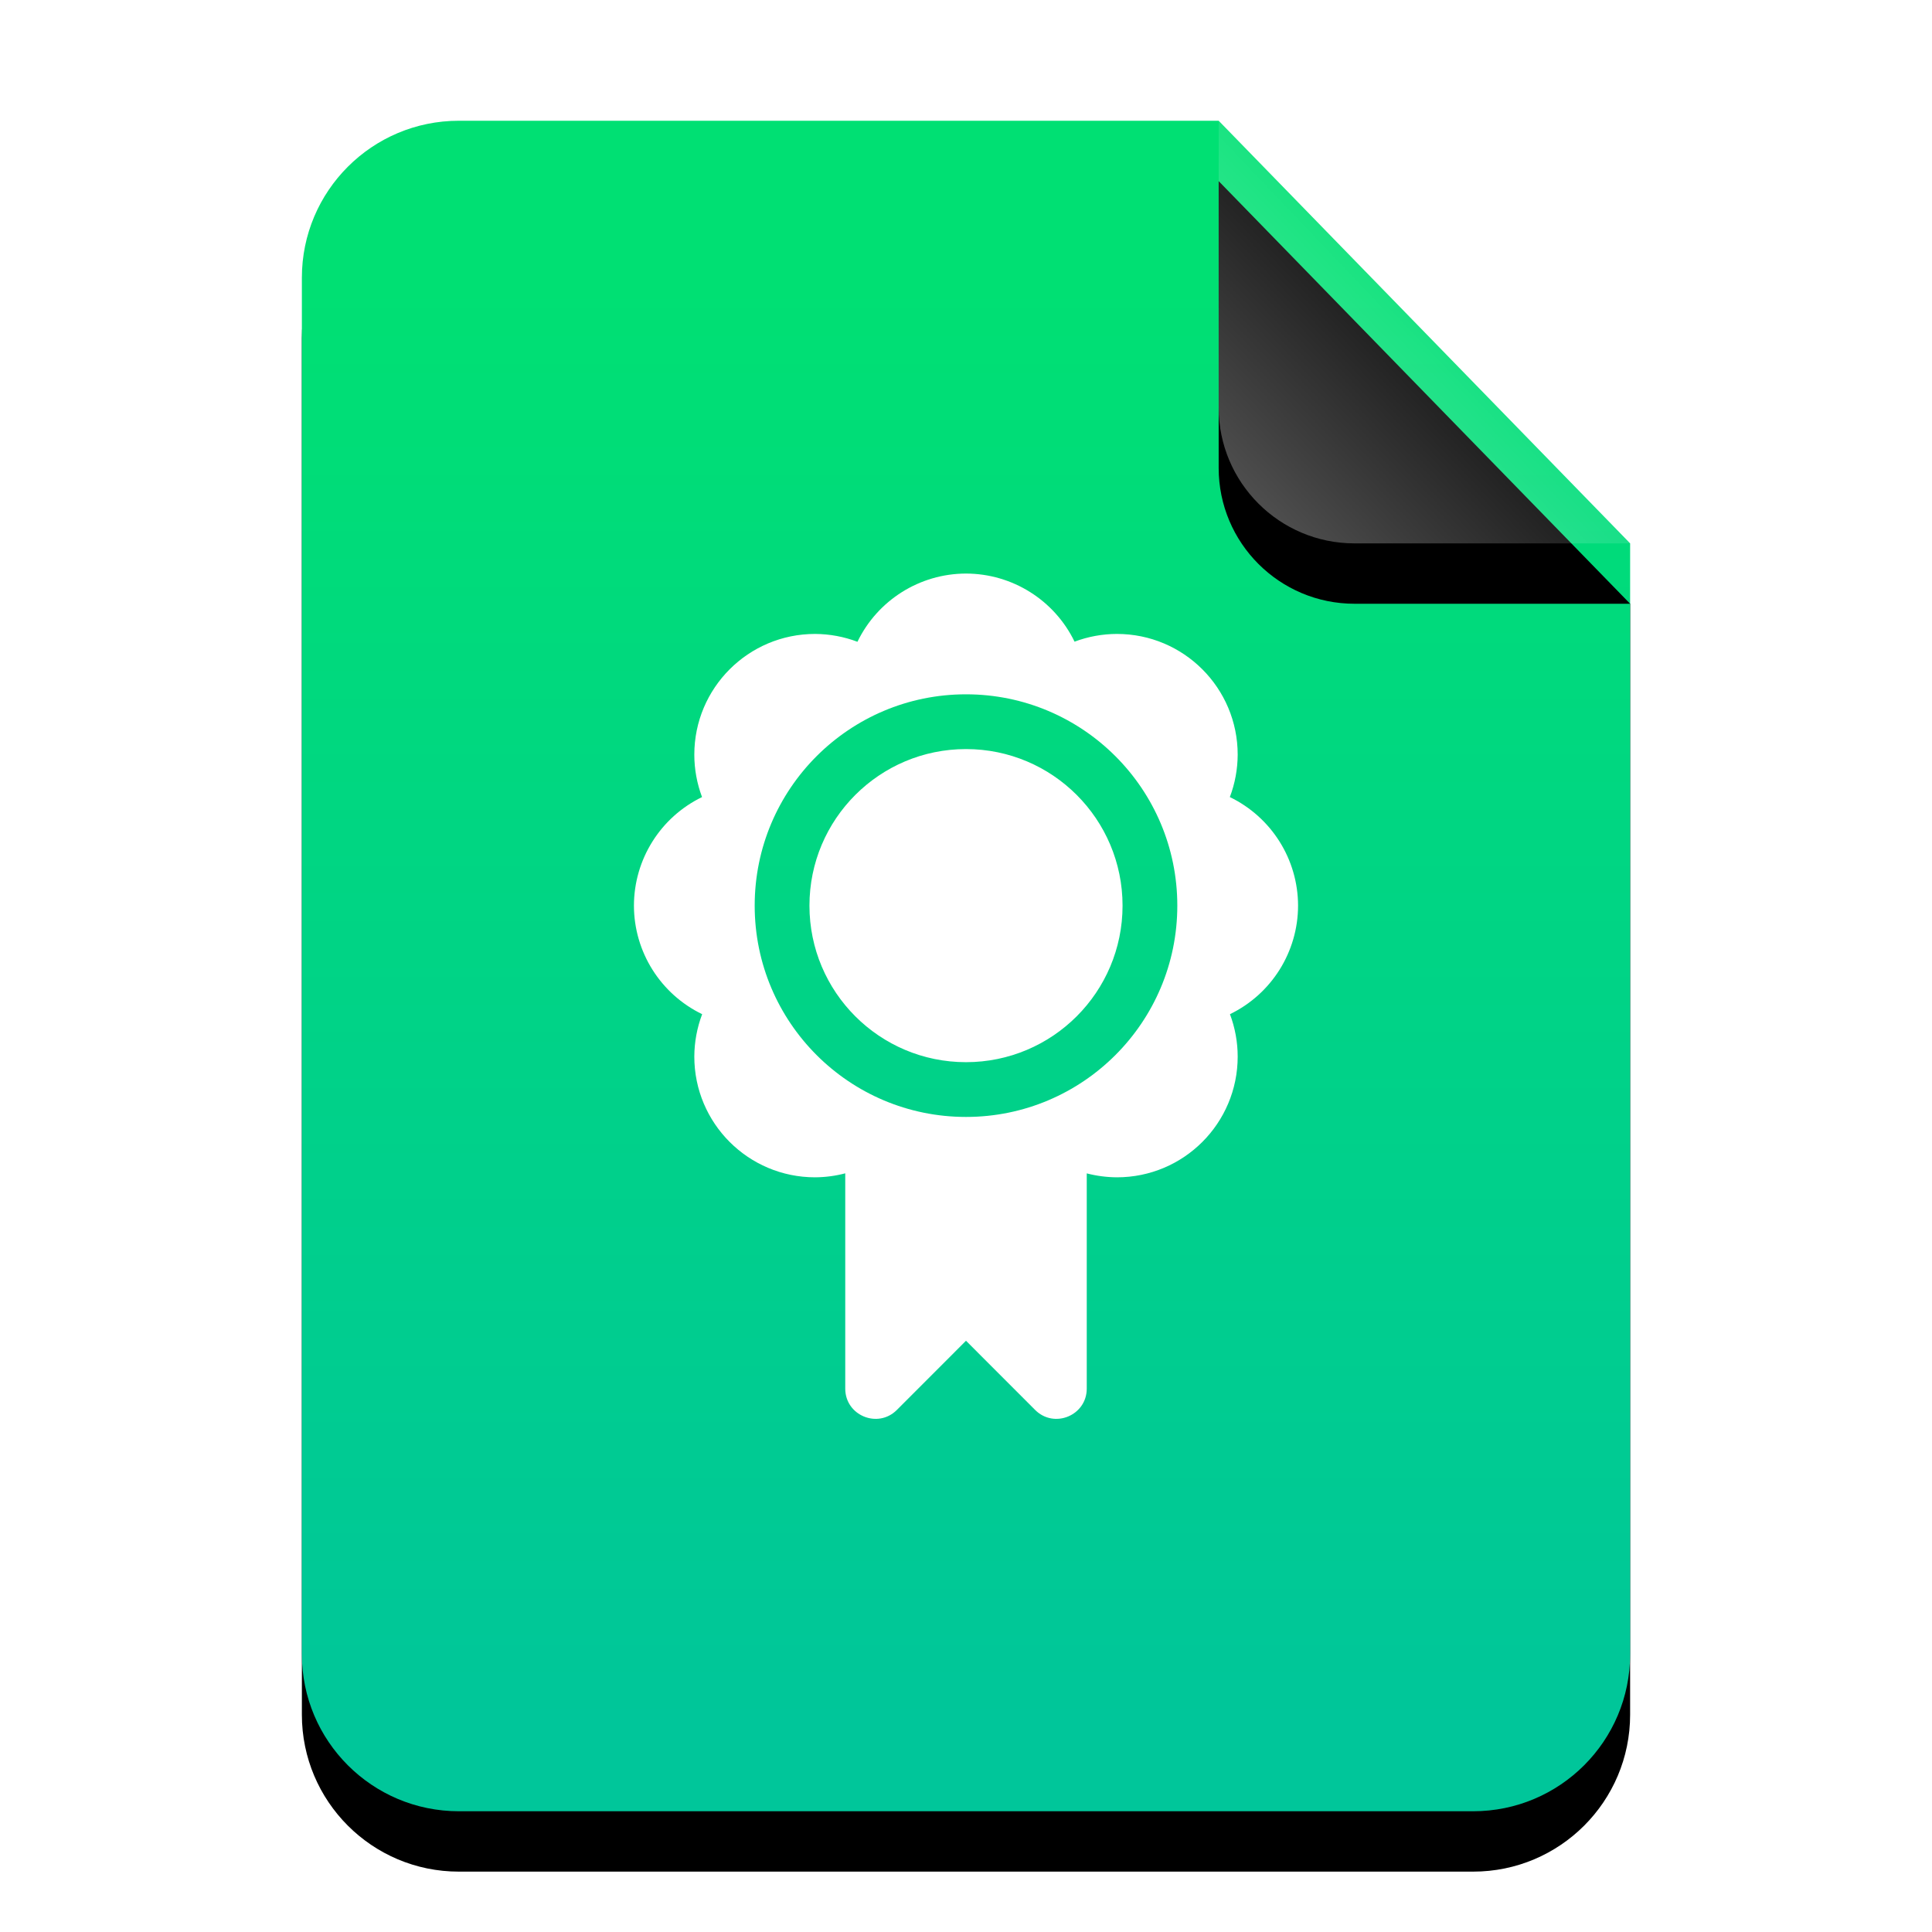 <?xml version="1.0" encoding="UTF-8"?>
<svg width="32px" height="32px" viewBox="0 0 32 32" version="1.1" xmlns="http://www.w3.org/2000/svg" xmlns:xlink="http://www.w3.org/1999/xlink">
    <title>mimetypes/32/application-pkix-cert</title>
    <defs>
        <linearGradient x1="50%" y1="9.408%" x2="50%" y2="95.145%" id="linearGradient-1">
            <stop stop-color="#00E073" offset="0%"></stop>
            <stop stop-color="#00C69A" offset="100%"></stop>
        </linearGradient>
        <path d="M15.185,0 L22,7 L22,2.473 C22,2.482 22,2.491 22,2.5 L22,25.4 C22,26.836 20.836,28 19.4,28 L2.6,28 C1.164,28 -2.68237235e-16,26.836 -4.4408921e-16,25.4 L4.4408921e-16,2.6 C2.68237235e-16,1.164 1.164,-1.80311247e-16 2.6,-4.4408921e-16 L15.185,0 Z" id="path-2"></path>
        <filter x="-15.9%" y="-8.9%" width="131.8%" height="125.0%" filterUnits="objectBoundingBox" id="filter-3">
            <feOffset dx="0" dy="1" in="SourceAlpha" result="shadowOffsetOuter1"></feOffset>
            <feGaussianBlur stdDeviation="1" in="shadowOffsetOuter1" result="shadowBlurOuter1"></feGaussianBlur>
            <feColorMatrix values="0 0 0 0 0.263   0 0 0 0 0.714   0 0 0 0 0.585  0 0 0 0.5 0" type="matrix" in="shadowBlurOuter1"></feColorMatrix>
        </filter>
        <linearGradient x1="50%" y1="50%" x2="10.182%" y2="88.893%" id="linearGradient-4">
            <stop stop-color="#FFFFFF" stop-opacity="0.1" offset="0%"></stop>
            <stop stop-color="#FFFFFF" stop-opacity="0.3" offset="100%"></stop>
        </linearGradient>
        <path d="M15.185,0 L22,7 L17.435,7 C16.192,7 15.185,5.993 15.185,4.75 L15.185,0 L15.185,0 Z" id="path-5"></path>
        <filter x="-29.3%" y="-14.3%" width="158.7%" height="157.1%" filterUnits="objectBoundingBox" id="filter-6">
            <feOffset dx="0" dy="1" in="SourceAlpha" result="shadowOffsetOuter1"></feOffset>
            <feGaussianBlur stdDeviation="0.5" in="shadowOffsetOuter1" result="shadowBlurOuter1"></feGaussianBlur>
            <feComposite in="shadowBlurOuter1" in2="SourceAlpha" operator="out" result="shadowBlurOuter1"></feComposite>
            <feColorMatrix values="0 0 0 0 0   0 0 0 0 0   0 0 0 0 0  0 0 0 0.05 0" type="matrix" in="shadowBlurOuter1"></feColorMatrix>
        </filter>
    </defs>
    <g id="mimetypes/32/application-pkix-cert" stroke="none" stroke-width="1" fill="none" fill-rule="evenodd">
        <g id="编组-2" transform="translate(5, 2)">
            <g id="蒙版">
                <use fill="black" fill-opacity="1" filter="url(#filter-3)" xlink:href="#path-2"></use>
                <use fill="url(#linearGradient-1)" fill-rule="evenodd" xlink:href="#path-2"></use>
            </g>
            <g id="折角">
                <use fill="black" fill-opacity="1" filter="url(#filter-6)" xlink:href="#path-5"></use>
                <use fill="url(#linearGradient-4)" fill-rule="evenodd" xlink:href="#path-5"></use>
            </g>
        </g>
        <path d="M16,9.5 C15.234,9.501 14.536,9.94 14.202,10.63 C13.978,10.545 13.74,10.501 13.5,10.5 C12.395,10.5 11.5,11.395 11.5,12.5 C11.5,12.74 11.544,12.978 11.628,13.202 C10.939,13.536 10.501,14.234 10.5,15 C10.501,15.766 10.94,16.464 11.63,16.798 C11.545,17.022 11.501,17.26 11.5,17.5 C11.5,18.605 12.395,19.5 13.5,19.5 C13.669,19.499 13.837,19.477 14,19.434 L14,23 C14,23.445 14.539,23.668 14.854,23.354 L16,22.207 L17.146,23.354 C17.461,23.668 18,23.445 18,23 L18,19.435 C18.163,19.477 18.331,19.499 18.5,19.5 C19.605,19.5 20.5,18.605 20.5,17.5 C20.5,17.26 20.456,17.022 20.372,16.798 C21.061,16.464 21.499,15.766 21.5,15 C21.499,14.234 21.06,13.536 20.37,13.202 C20.455,12.978 20.499,12.74 20.5,12.5 C20.5,11.395 19.605,10.5 18.5,10.5 C18.26,10.5 18.022,10.544 17.798,10.628 C17.464,9.939 16.766,9.501 16,9.5 Z M16,11.5 C17.933,11.5 19.5,13.067 19.5,15 C19.5,16.933 17.933,18.5 16,18.5 C14.067,18.5 12.5,16.933 12.5,15 C12.5,13.067 14.067,11.5 16,11.5 Z M16,12.407 C14.568,12.407 13.407,13.568 13.407,15 C13.407,16.432 14.568,17.593 16,17.593 C17.432,17.593 18.593,16.432 18.593,15 C18.593,13.568 17.432,12.407 16,12.407 Z" id="形状" fill="#FFFFFF"></path>
    </g>
</svg>